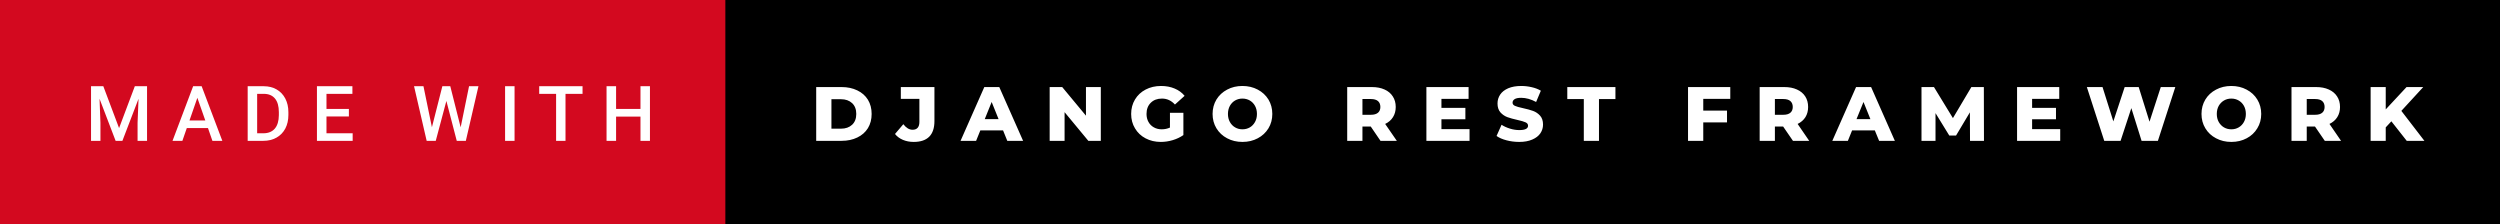 <svg xmlns="http://www.w3.org/2000/svg" width="390.53" height="35" viewBox="0 0 390.53 35"><rect x="0" y="0" width="390.53" height="35" fill="#333333" stroke="none"/><rect class="svg__rect" x="0" y="0" width="115.31" height="35" fill="#D3091F"/><rect class="svg__rect" x="113.31" y="0" width="277.22" height="35" fill="#000000"/><path class="svg__text" d="M15.69 22L14.22 22L14.22 13.47L16.14 13.47L18.60 20.01L21.06 13.47L22.97 13.47L22.97 22L21.49 22L21.49 19.19L21.64 15.43L19.12 22L18.06 22L15.55 15.43L15.69 19.19L15.69 22ZM28.49 22L26.95 22L30.17 13.47L31.50 13.47L34.73 22L33.18 22L32.49 20.01L29.18 20.01L28.49 22ZM30.83 15.28L29.60 18.82L32.07 18.82L30.83 15.28ZM41.14 22L38.69 22L38.69 13.47L41.21 13.47Q42.34 13.47 43.21 13.97Q44.09 14.48 44.57 15.40Q45.05 16.33 45.05 17.52L45.05 17.52L45.05 17.95Q45.05 19.16 44.57 20.08Q44.08 21.00 43.19 21.50Q42.30 22 41.14 22L41.14 22ZM40.17 14.66L40.17 20.82L41.14 20.82Q42.30 20.82 42.93 20.09Q43.55 19.36 43.56 17.99L43.56 17.99L43.56 17.52Q43.56 16.13 42.96 15.40Q42.35 14.66 41.21 14.66L41.21 14.66L40.17 14.66ZM55.09 22L49.51 22L49.51 13.47L55.05 13.47L55.05 14.66L51.00 14.66L51.00 17.02L54.50 17.02L54.50 18.19L51.00 18.19L51.00 20.82L55.09 20.82L55.09 22ZM66.65 22L64.68 13.47L66.15 13.47L67.47 19.88L69.10 13.47L70.34 13.47L71.96 19.89L73.27 13.47L74.74 13.47L72.77 22L71.35 22L69.73 15.77L68.07 22L66.65 22ZM80.38 22L78.90 22L78.90 13.47L80.38 13.47L80.38 22ZM86.87 14.66L84.23 14.66L84.23 13.47L91.00 13.47L91.00 14.66L88.34 14.66L88.34 22L86.87 22L86.87 14.66ZM96.24 22L94.75 22L94.75 13.47L96.24 13.47L96.24 17.02L100.05 17.02L100.05 13.47L101.53 13.47L101.53 22L100.05 22L100.05 18.21L96.24 18.21L96.24 22Z" fill="#FFFFFF"/><path class="svg__text" d="M131.47 22L127.50 22L127.50 13.60L131.47 13.60Q132.85 13.60 133.92 14.12Q134.99 14.63 135.58 15.58Q136.16 16.53 136.16 17.80L136.16 17.80Q136.16 19.07 135.58 20.02Q134.99 20.97 133.92 21.48Q132.85 22 131.47 22L131.47 22ZM129.88 15.50L129.88 20.10L131.38 20.10Q132.45 20.10 133.11 19.49Q133.76 18.88 133.76 17.80L133.76 17.80Q133.76 16.72 133.11 16.11Q132.45 15.50 131.38 15.50L131.38 15.50L129.88 15.50ZM139.81 20.93L139.81 20.93L141.11 19.40Q141.78 20.27 142.55 20.27L142.55 20.27Q142.56 20.27 142.56 20.27L142.56 20.27Q143.08 20.27 143.35 19.96Q143.62 19.65 143.62 19.05L143.62 19.05L143.62 15.44L140.72 15.44L140.72 13.60L145.97 13.60L145.97 18.91Q145.97 20.54 145.15 21.36Q144.33 22.17 142.73 22.17L142.73 22.17Q141.81 22.17 141.05 21.85Q140.29 21.53 139.81 20.93ZM152.48 22L150.05 22L153.76 13.60L156.10 13.60L159.82 22L157.35 22L156.69 20.37L153.14 20.37L152.48 22ZM154.91 15.93L153.83 18.61L155.99 18.61L154.91 15.93ZM166.30 22L163.97 22L163.97 13.60L165.93 13.60L169.64 18.07L169.64 13.60L171.96 13.60L171.96 22L170.01 22L166.30 17.52L166.30 22ZM176.70 17.80L176.70 17.80Q176.70 16.54 177.30 15.54Q177.89 14.55 178.96 13.99Q180.03 13.43 181.37 13.43L181.37 13.43Q182.55 13.43 183.49 13.83Q184.43 14.22 185.05 14.97L185.05 14.97L183.54 16.33Q182.69 15.40 181.52 15.40L181.52 15.40Q181.50 15.40 181.50 15.40L181.50 15.40Q180.42 15.40 179.76 16.06Q179.10 16.71 179.10 17.80L179.10 17.80Q179.10 18.50 179.40 19.04Q179.70 19.59 180.24 19.89Q180.78 20.20 181.47 20.20L181.47 20.20Q182.16 20.20 182.76 19.93L182.76 19.93L182.76 17.62L184.86 17.62L184.86 21.10Q184.13 21.61 183.20 21.89Q182.27 22.17 181.33 22.17L181.33 22.17Q180.01 22.17 178.95 21.61Q177.89 21.05 177.30 20.05Q176.70 19.06 176.70 17.80ZM189.42 17.80L189.42 17.80Q189.42 16.55 190.02 15.55Q190.63 14.56 191.69 14.00Q192.75 13.43 194.08 13.43L194.08 13.43Q195.41 13.43 196.48 14.00Q197.54 14.56 198.15 15.55Q198.75 16.55 198.75 17.80L198.75 17.80Q198.75 19.05 198.15 20.04Q197.54 21.04 196.48 21.60Q195.42 22.17 194.08 22.17L194.08 22.17Q192.75 22.17 191.69 21.60Q190.63 21.04 190.02 20.04Q189.42 19.05 189.42 17.80ZM191.82 17.80L191.82 17.80Q191.82 18.51 192.12 19.05Q192.42 19.60 192.94 19.90Q193.45 20.20 194.08 20.20L194.08 20.20Q194.72 20.20 195.24 19.90Q195.75 19.60 196.05 19.05Q196.35 18.51 196.35 17.80L196.35 17.80Q196.35 17.09 196.05 16.54Q195.75 16 195.24 15.70Q194.72 15.40 194.08 15.40L194.08 15.40Q193.45 15.40 192.93 15.70Q192.42 16 192.12 16.54Q191.82 17.09 191.82 17.80ZM212.83 22L210.45 22L210.45 13.60L214.30 13.60Q215.44 13.60 216.28 13.98Q217.12 14.35 217.57 15.06Q218.03 15.76 218.03 16.71L218.03 16.71Q218.03 17.62 217.60 18.30Q217.18 18.98 216.38 19.36L216.38 19.36L218.20 22L215.65 22L214.13 19.77L212.83 19.77L212.83 22ZM212.83 15.47L212.83 17.93L214.15 17.93Q214.88 17.93 215.26 17.61Q215.63 17.29 215.63 16.71L215.63 16.71Q215.63 16.12 215.26 15.79Q214.88 15.47 214.15 15.47L214.15 15.47L212.83 15.47ZM229.56 22L222.82 22L222.82 13.60L229.41 13.60L229.41 15.44L225.17 15.44L225.17 16.85L228.91 16.85L228.91 18.63L225.17 18.63L225.17 20.17L229.56 20.17L229.56 22ZM233.78 21.24L233.78 21.24L234.56 19.49Q235.12 19.86 235.87 20.09Q236.61 20.32 237.33 20.32L237.33 20.32Q238.70 20.32 238.70 19.64L238.70 19.64Q238.70 19.28 238.31 19.11Q237.92 18.93 237.06 18.74L237.06 18.74Q236.11 18.53 235.47 18.30Q234.84 18.06 234.38 17.55Q233.93 17.03 233.93 16.16L233.93 16.16Q233.93 15.39 234.35 14.77Q234.77 14.15 235.60 13.79Q236.44 13.43 237.64 13.43L237.64 13.43Q238.47 13.43 239.27 13.62Q240.08 13.80 240.70 14.17L240.70 14.17L239.96 15.93Q238.76 15.28 237.63 15.28L237.63 15.28Q236.92 15.28 236.60 15.49Q236.28 15.70 236.28 16.04L236.28 16.04Q236.28 16.37 236.66 16.54Q237.04 16.71 237.89 16.89L237.89 16.89Q238.86 17.10 239.49 17.33Q240.12 17.56 240.58 18.07Q241.04 18.58 241.04 19.46L241.04 19.46Q241.04 20.21 240.62 20.83Q240.20 21.44 239.36 21.80Q238.52 22.17 237.32 22.17L237.32 22.17Q236.30 22.17 235.34 21.92Q234.38 21.67 233.78 21.24ZM247.41 15.48L244.83 15.48L244.83 13.60L252.35 13.60L252.35 15.48L249.78 15.48L249.78 22L247.41 22L247.41 15.48ZM266.07 22L263.69 22L263.69 13.60L270.29 13.60L270.29 15.44L266.07 15.44L266.07 17.28L269.78 17.28L269.78 19.12L266.07 19.12L266.07 22ZM277.26 22L274.88 22L274.88 13.60L278.72 13.60Q279.87 13.60 280.70 13.98Q281.54 14.35 282.00 15.06Q282.45 15.76 282.45 16.71L282.45 16.71Q282.45 17.62 282.03 18.30Q281.60 18.98 280.81 19.36L280.81 19.36L282.62 22L280.08 22L278.55 19.77L277.26 19.77L277.26 22ZM277.26 15.47L277.26 17.93L278.58 17.93Q279.31 17.93 279.68 17.61Q280.05 17.29 280.05 16.71L280.05 16.71Q280.05 16.12 279.68 15.79Q279.31 15.47 278.58 15.47L278.58 15.47L277.26 15.47ZM288.66 22L286.23 22L289.94 13.60L292.29 13.60L296.00 22L293.54 22L292.87 20.37L289.32 20.37L288.66 22ZM291.10 15.93L290.01 18.61L292.18 18.61L291.10 15.93ZM302.35 22L300.16 22L300.16 13.60L302.11 13.60L305.07 18.45L307.95 13.60L309.90 13.60L309.92 22L307.74 22L307.72 17.55L305.56 21.17L304.50 21.17L302.35 17.67L302.35 22ZM321.83 22L315.09 22L315.09 13.60L321.68 13.60L321.68 15.44L317.44 15.44L317.44 16.85L321.17 16.85L321.17 18.63L317.44 18.63L317.44 20.17L321.83 20.17L321.83 22ZM328.71 22L325.99 13.60L328.44 13.60L330.13 18.96L331.90 13.60L334.09 13.60L335.78 19.01L337.54 13.60L339.81 13.60L337.09 22L334.54 22L332.94 16.89L331.26 22L328.71 22ZM343.90 17.80L343.90 17.80Q343.90 16.55 344.50 15.55Q345.10 14.56 346.17 14.00Q347.23 13.43 348.56 13.43L348.56 13.43Q349.89 13.43 350.95 14.00Q352.02 14.56 352.62 15.55Q353.23 16.55 353.23 17.80L353.23 17.80Q353.23 19.05 352.62 20.04Q352.02 21.04 350.96 21.60Q349.90 22.17 348.56 22.17L348.56 22.17Q347.23 22.17 346.17 21.60Q345.10 21.04 344.50 20.04Q343.90 19.05 343.90 17.80ZM346.29 17.80L346.29 17.80Q346.29 18.51 346.59 19.05Q346.90 19.60 347.41 19.90Q347.93 20.20 348.56 20.20L348.56 20.20Q349.20 20.20 349.71 19.90Q350.23 19.60 350.53 19.05Q350.83 18.51 350.83 17.80L350.83 17.80Q350.83 17.09 350.53 16.54Q350.23 16 349.71 15.70Q349.20 15.40 348.56 15.40L348.56 15.40Q347.92 15.40 347.41 15.70Q346.90 16 346.59 16.54Q346.29 17.09 346.29 17.80ZM360.34 22L357.96 22L357.96 13.60L361.80 13.60Q362.95 13.60 363.78 13.98Q364.62 14.35 365.08 15.06Q365.54 15.76 365.54 16.71L365.54 16.71Q365.54 17.62 365.11 18.30Q364.68 18.98 363.89 19.36L363.89 19.36L365.70 22L363.16 22L361.63 19.77L360.34 19.77L360.34 22ZM360.34 15.47L360.34 17.93L361.66 17.93Q362.39 17.93 362.76 17.61Q363.13 17.29 363.13 16.71L363.13 16.71Q363.13 16.12 362.76 15.79Q362.39 15.47 361.66 15.47L361.66 15.47L360.34 15.47ZM372.68 22L370.32 22L370.32 13.60L372.68 13.60L372.68 17.09L375.93 13.60L378.54 13.60L375.12 17.32L378.72 22L375.96 22L373.56 18.95L372.68 19.90L372.68 22Z" fill="#FFFFFF" x="126.31"/></svg>